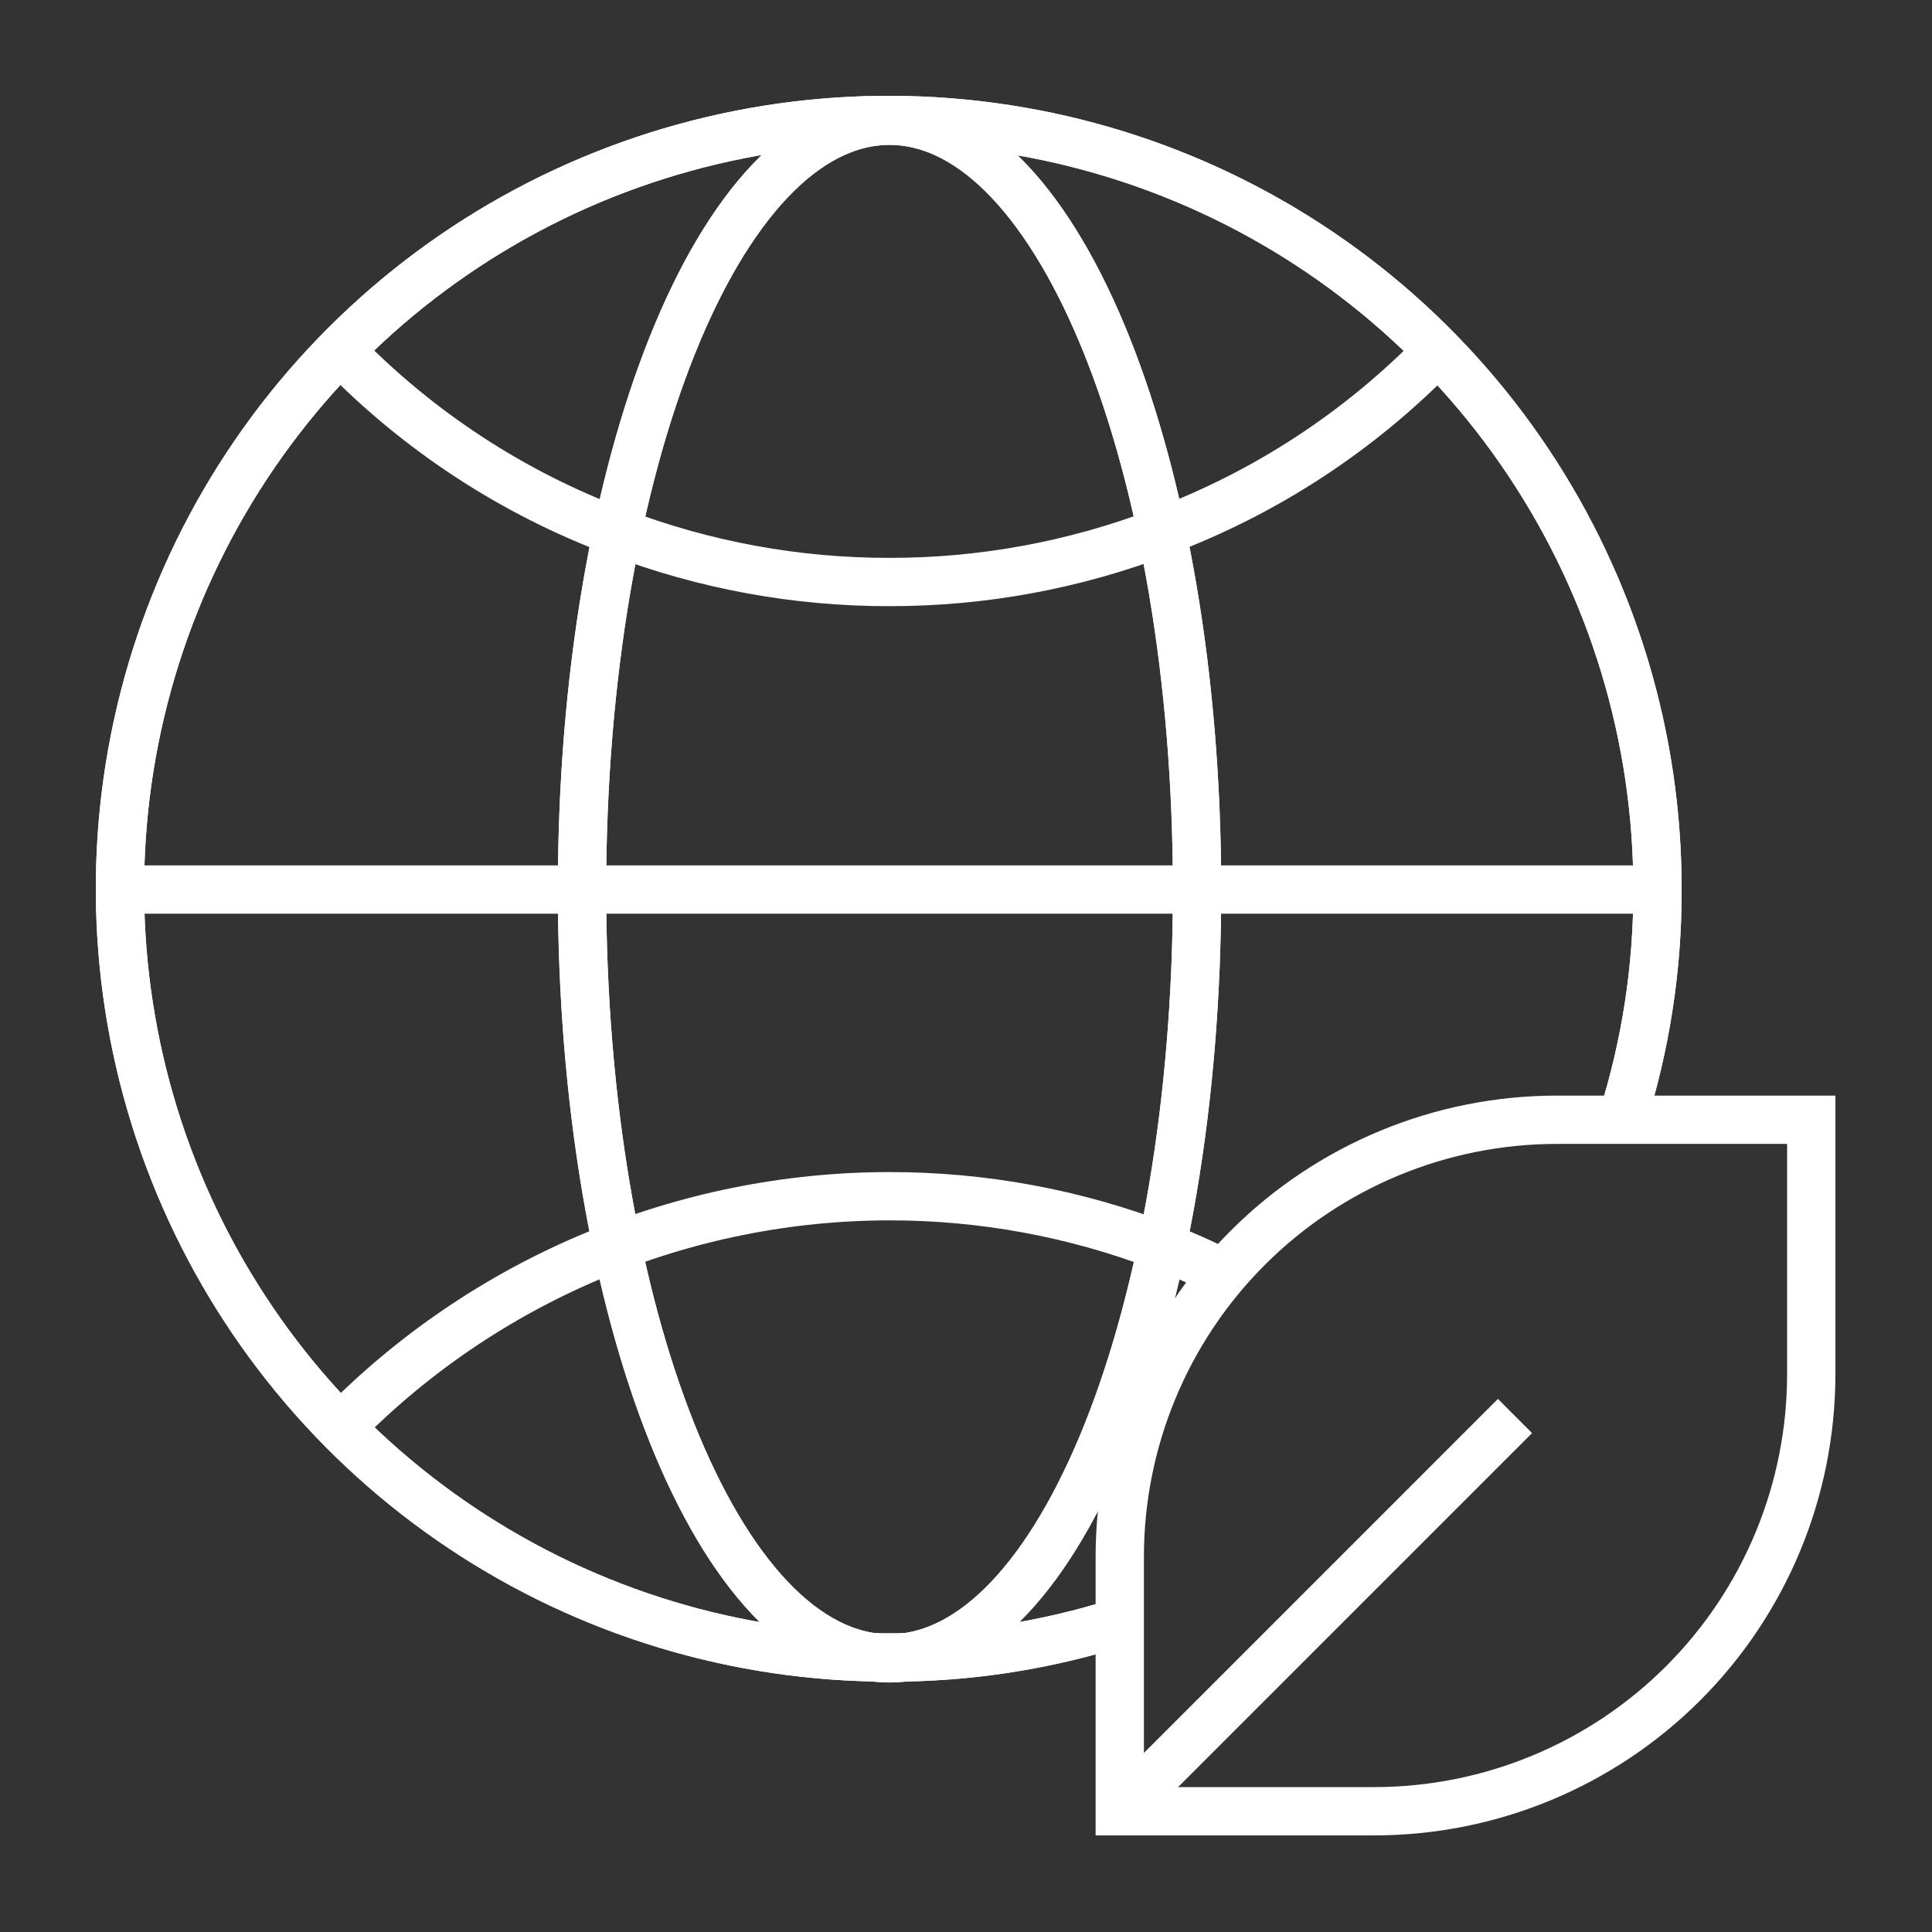 <svg width="80" height="80" viewBox="0 0 80 80" fill="none" xmlns="http://www.w3.org/2000/svg">
<rect x="0" y="0" width="80" height="80" fill="#333333" stroke="none"/>
<path d="M67.167 46.367C68.147 43.284 68.642 40.068 68.633 36.834C68.64 30.535 66.778 24.375 63.282 19.135C59.787 13.895 54.816 9.81 48.998 7.396C43.179 4.983 36.776 4.35 30.598 5.577C24.42 6.804 18.745 9.837 14.291 14.291C9.837 18.745 6.804 24.42 5.577 30.598C4.35 36.776 4.983 43.179 7.396 48.998C9.81 54.816 13.895 59.787 19.135 63.282C24.375 66.778 30.535 68.64 36.834 68.633C40.068 68.642 43.284 68.147 46.367 67.167" stroke="white" stroke-width="2" stroke-miterlimit="10"/>
<path d="M67.167 46.367C68.147 43.284 68.642 40.068 68.633 36.834C68.64 30.535 66.778 24.375 63.282 19.135C59.787 13.895 54.816 9.81 48.998 7.396C43.179 4.983 36.776 4.35 30.598 5.577C24.42 6.804 18.745 9.837 14.291 14.291C9.837 18.745 6.804 24.42 5.577 30.598C4.35 36.776 4.983 43.179 7.396 48.998C9.81 54.816 13.895 59.787 19.135 63.282C24.375 66.778 30.535 68.64 36.834 68.633C40.068 68.642 43.284 68.147 46.367 67.167" stroke="white" stroke-width="2" stroke-miterlimit="10"/>
<path d="M14.1 59.1C17.062 56.073 20.599 53.668 24.503 52.025C28.406 50.383 32.598 49.535 36.833 49.533C40.673 49.53 44.48 50.23 48.067 51.6C48.971 51.926 49.851 52.316 50.7 52.767" stroke="white" stroke-width="2" stroke-miterlimit="10"/>
<path d="M14.1 14.533C17.319 17.853 21.235 20.415 25.567 22.033C29.164 23.406 32.983 24.106 36.833 24.1C40.673 24.104 44.48 23.403 48.067 22.033C52.398 20.415 56.315 17.853 59.533 14.533" stroke="white" stroke-width="2" stroke-miterlimit="10"/>
<path d="M36.833 68.667C43.866 68.667 49.567 54.414 49.567 36.833C49.567 19.252 43.866 5 36.833 5C29.801 5 24.1 19.252 24.1 36.833C24.1 54.414 29.801 68.667 36.833 68.667Z" stroke="white" stroke-width="2" stroke-miterlimit="10"/>
<path d="M36.833 68.667C43.866 68.667 49.567 54.414 49.567 36.833C49.567 19.252 43.866 5 36.833 5C29.801 5 24.1 19.252 24.1 36.833C24.1 54.414 29.801 68.667 36.833 68.667Z" stroke="white" stroke-width="2" stroke-miterlimit="10"/>
<path d="M56.9 75H46.367V64.467C46.367 59.666 48.274 55.062 51.668 51.668C55.062 48.274 59.666 46.367 64.467 46.367H75V56.9C75 61.7 73.093 66.304 69.699 69.699C66.304 73.093 61.7 75 56.9 75Z" stroke="white" stroke-width="2" stroke-miterlimit="10"/>
<path d="M62.733 58.633L46.367 75" stroke="white" stroke-width="2" stroke-miterlimit="10"/>
<path d="M5 36.834H68.633" stroke="white" stroke-width="2" stroke-miterlimit="10"/>
</svg>
